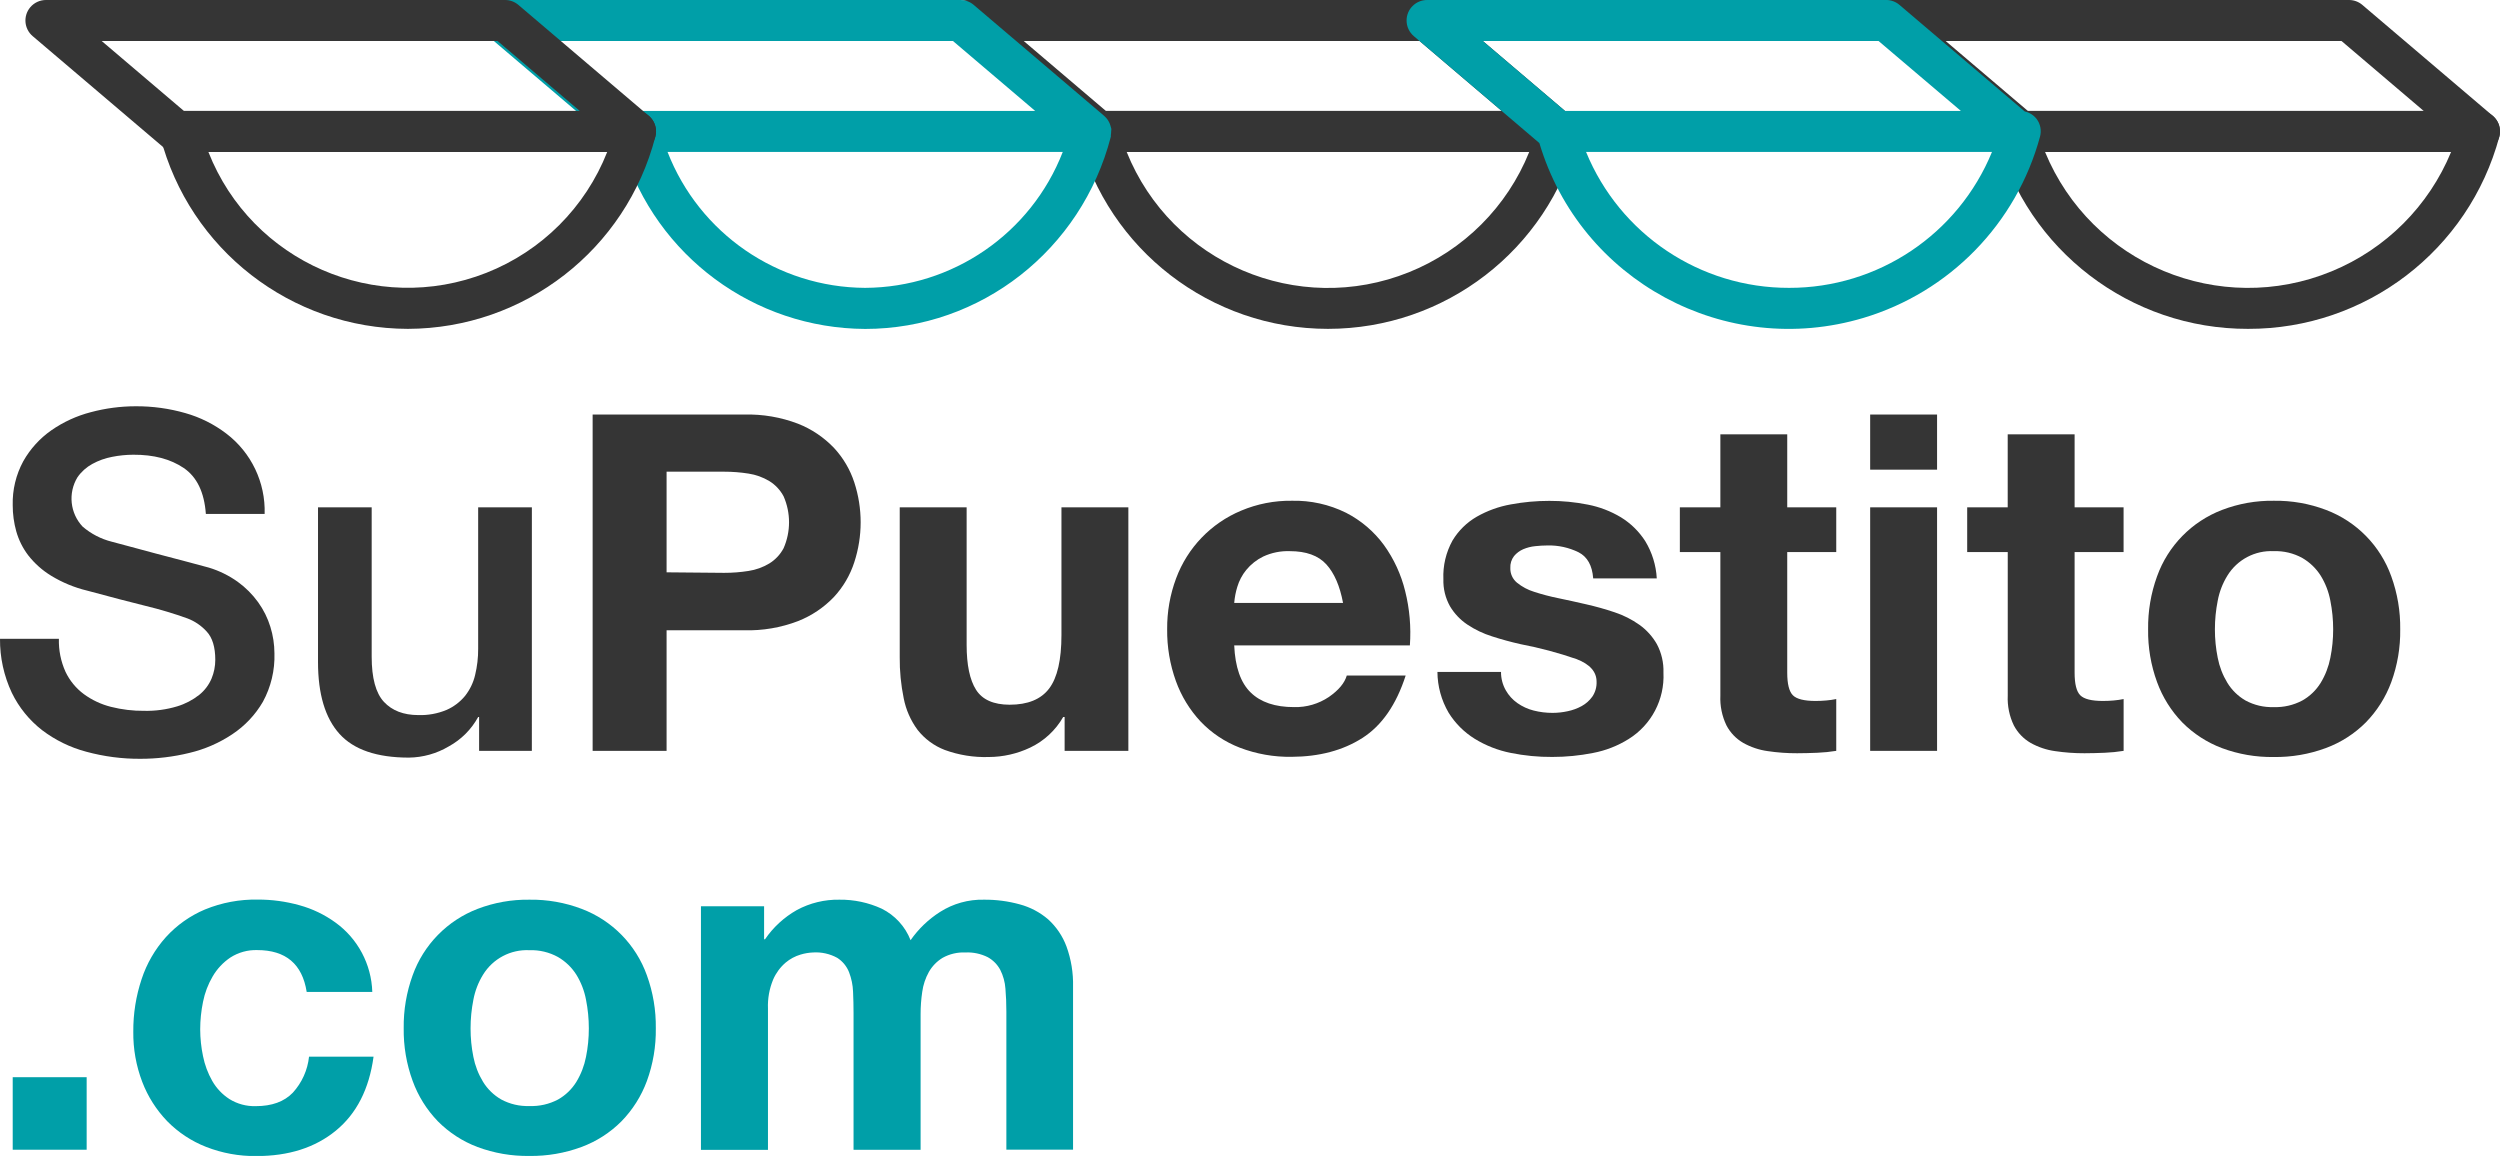 <?xml version="1.0" encoding="utf-8"?>
<!-- Generator: Adobe Illustrator 25.0.1, SVG Export Plug-In . SVG Version: 6.00 Build 0)  -->
<svg version="1.1" id="Layer_1" xmlns="http://www.w3.org/2000/svg" xmlns:xlink="http://www.w3.org/1999/xlink" x="0px" y="0px"
	 viewBox="0 0 670.73 310.13" style="enable-background:new 0 0 670.73 310.13;" xml:space="preserve">
<style type="text/css">
	.st0{fill:#353535;}
	.st1{fill:#009FA8;}
</style>
<g id="Capa_2">
	<g id="Capa_1-2">
		<path class="st0" d="M15.8,171.38c-0.086,3.046,0.519,6.071,1.77,8.85c1.126,2.374,2.819,4.435,4.93,6
			c2.181,1.594,4.65,2.752,7.27,3.41c2.912,0.736,5.906,1.096,8.91,1.07c2.995,0.066,5.981-0.339,8.85-1.2
			c2.157-0.65,4.173-1.702,5.94-3.1c1.439-1.16,2.57-2.658,3.29-4.36c0.658-1.585,0.998-3.284,1-5c0-3.453-0.78-6.003-2.34-7.65
			c-1.411-1.544-3.165-2.736-5.12-3.48c-3.667-1.318-7.402-2.436-11.19-3.35c-4.253-1.053-9.497-2.423-15.73-4.11
			c-3.412-0.822-6.675-2.171-9.67-4c-2.354-1.438-4.431-3.287-6.13-5.46c-1.469-1.929-2.561-4.117-3.22-6.45
			c-0.635-2.279-0.955-4.634-0.95-7c-0.107-4.121,0.873-8.197,2.84-11.82c1.858-3.286,4.427-6.115,7.52-8.28
			c3.223-2.24,6.819-3.889,10.62-4.87c3.914-1.046,7.948-1.577,12-1.58c4.508-0.028,8.997,0.588,13.33,1.83
			c3.98,1.126,7.712,2.992,11,5.5c6.707,5.101,10.536,13.128,10.28,21.55H55.23c-0.42-5.813-2.4-9.92-5.94-12.32
			c-3.54-2.4-8.047-3.587-13.52-3.56c-1.911,0.006-3.816,0.197-5.69,0.57c-1.859,0.35-3.651,0.992-5.31,1.9
			c-1.596,0.871-2.966,2.104-4,3.6c-2.548,4.218-1.98,9.615,1.39,13.21c2.262,1.945,4.947,3.335,7.84,4.06l4,1.07
			c2.313,0.633,4.903,1.33,7.77,2.09l8.4,2.21c2.74,0.72,4.7,1.247,5.88,1.58c2.759,0.835,5.364,2.115,7.71,3.79
			c2.116,1.527,3.973,3.384,5.5,5.5c1.451,2.016,2.562,4.255,3.29,6.63c0.708,2.294,1.072,4.68,1.08,7.08
			c0.139,4.532-0.931,9.019-3.1,13c-2.033,3.497-4.846,6.478-8.22,8.71c-3.505,2.338-7.4,4.031-11.5,5
			c-4.3,1.054-8.712,1.584-13.14,1.58c-4.907,0.029-9.795-0.61-14.53-1.9c-4.302-1.14-8.338-3.114-11.88-5.81
			c-3.425-2.671-6.193-6.092-8.09-10c-2.128-4.532-3.211-9.484-3.17-14.49H15.8z"/>
		<path class="st0" d="M142.69,201.46h-14.15v-9.1h-0.25c-1.82,3.337-4.563,6.08-7.9,7.9c-3.236,1.919-6.919,2.953-10.68,3
			c-8.593,0-14.807-2.127-18.64-6.38c-3.833-4.253-5.75-10.677-5.75-19.27v-41.49h14.4v40.06c0,5.733,1.097,9.777,3.29,12.13
			c2.193,2.353,5.27,3.533,9.23,3.54c2.597,0.084,5.182-0.39,7.58-1.39c1.912-0.842,3.6-2.119,4.93-3.73
			c1.31-1.65,2.238-3.569,2.72-5.62c0.562-2.318,0.837-4.695,0.82-7.08v-37.91h14.41L142.69,201.46z"/>
		<path class="st0" d="M199.69,111.22c4.918-0.131,9.814,0.705,14.41,2.46c3.659,1.44,6.959,3.662,9.67,6.51
			c2.455,2.648,4.308,5.797,5.43,9.23c2.274,6.959,2.274,14.461,0,21.42c-1.112,3.455-2.966,6.625-5.43,9.29
			c-2.711,2.848-6.011,5.07-9.67,6.51c-4.596,1.755-9.492,2.591-14.41,2.46h-20.85v32.36H159v-90.24H199.69z M194.26,153.69
			c2.2,0.005,4.397-0.166,6.57-0.51c1.966-0.298,3.855-0.977,5.56-2c1.628-1.001,2.958-2.42,3.85-4.11
			c1.937-4.431,1.937-9.469,0-13.9c-0.893-1.689-2.222-3.109-3.85-4.11c-1.706-1.021-3.595-1.7-5.56-2
			c-2.173-0.343-4.37-0.514-6.57-0.51h-15.42v27L194.26,153.69z"/>
		<path class="st0" d="M285.63,201.46v-9.1h-0.38c-2.044,3.575-5.132,6.439-8.85,8.21c-3.475,1.652-7.272,2.516-11.12,2.53
			c-4.025,0.131-8.038-0.514-11.82-1.9c-2.863-1.101-5.376-2.957-7.27-5.37c-1.858-2.511-3.132-5.404-3.73-8.47
			c-0.746-3.639-1.105-7.346-1.07-11.06v-40.18h17.95V173c0,5.393,0.843,9.417,2.53,12.07s4.687,3.987,9,4
			c4.887,0,8.427-1.453,10.62-4.36c2.193-2.907,3.29-7.687,3.29-14.34v-34.25h17.95v65.34L285.63,201.46z"/>
		<path class="st0" d="M335.55,185.79c2.667,2.613,6.543,3.92,11.63,3.92c3.324,0.087,6.592-0.864,9.35-2.72
			c2.613-1.813,4.213-3.73,4.8-5.75h15.8c-2.527,7.84-6.4,13.427-11.62,16.76s-11.553,5.017-19,5.05
			c-4.748,0.072-9.465-0.763-13.9-2.46c-3.969-1.533-7.551-3.923-10.49-7c-2.929-3.134-5.189-6.833-6.64-10.87
			c-1.601-4.457-2.394-9.164-2.34-13.9c-0.041-4.658,0.772-9.285,2.4-13.65c3.048-8.216,9.372-14.797,17.46-18.17
			c4.299-1.811,8.926-2.713,13.59-2.65c5.036-0.121,10.026,0.984,14.54,3.22c4.018,2.056,7.5,5.021,10.17,8.66
			c2.679,3.721,4.615,7.925,5.7,12.38c1.188,4.749,1.613,9.657,1.26,14.54h-47.13C331.383,178.963,332.857,183.177,335.55,185.79z
			 M355.84,151.41c-2.147-2.36-5.413-3.54-9.8-3.54c-2.461-0.086-4.907,0.411-7.14,1.45c-1.758,0.859-3.31,2.087-4.55,3.6
			c-1.091,1.344-1.906,2.891-2.4,4.55c-0.426,1.4-0.701,2.842-0.82,4.3h29.2C359.483,157.223,357.987,153.77,355.84,151.41
			L355.84,151.41z"/>
		<path class="st0" d="M404,185.22c0.768,1.352,1.827,2.517,3.1,3.41c1.32,0.926,2.797,1.604,4.36,2
			c1.673,0.425,3.394,0.637,5.12,0.63c1.345-0.006,2.686-0.153,4-0.44c1.326-0.271,2.603-0.74,3.79-1.39
			c1.124-0.621,2.094-1.485,2.84-2.53c0.799-1.177,1.198-2.579,1.14-4c0-2.667-1.79-4.69-5.37-6.07c-4.897-1.692-9.91-3.029-15-4
			c-2.613-0.587-5.163-1.283-7.65-2.09c-2.348-0.734-4.581-1.798-6.63-3.16c-1.909-1.272-3.509-2.957-4.68-4.93
			c-1.239-2.218-1.85-4.731-1.77-7.27c-0.152-3.621,0.699-7.213,2.46-10.38c1.593-2.645,3.833-4.841,6.51-6.38
			c2.824-1.606,5.902-2.719,9.1-3.29c3.416-0.637,6.885-0.955,10.36-0.95c3.458-0.011,6.909,0.324,10.3,1
			c3.147,0.606,6.163,1.76,8.91,3.41c2.622,1.611,4.847,3.792,6.51,6.38c1.843,3.026,2.908,6.462,3.1,10h-17.06
			c-0.253-3.453-1.56-5.787-3.92-7c-2.592-1.272-5.453-1.9-8.34-1.83c-1.099,0.005-2.198,0.068-3.29,0.19
			c-1.109,0.109-2.194,0.385-3.22,0.82c-0.951,0.41-1.793,1.037-2.46,1.83c-0.708,0.919-1.063,2.062-1,3.22
			c-0.043,1.509,0.61,2.954,1.77,3.92c1.364,1.11,2.929,1.945,4.61,2.46c2.135,0.696,4.309,1.267,6.51,1.71
			c2.44,0.507,4.927,1.053,7.46,1.64c2.585,0.584,5.139,1.302,7.65,2.15c2.363,0.783,4.597,1.912,6.63,3.35
			c1.917,1.367,3.514,3.134,4.68,5.18c1.249,2.351,1.859,4.989,1.77,7.65c0.348,7.197-3.23,14.017-9.35,17.82
			c-2.92,1.826-6.156,3.091-9.54,3.73c-3.599,0.716-7.26,1.074-10.93,1.07c-3.744,0.026-7.481-0.336-11.15-1.08
			c-3.423-0.678-6.698-1.962-9.67-3.79c-2.842-1.762-5.238-4.158-7-7c-1.94-3.318-2.975-7.087-3-10.93h17.06
			C402.697,182.012,403.142,183.716,404,185.22z"/>
		<path class="st0" d="M492.65,136.12v12H479.5v32.35c0,3.033,0.507,5.057,1.52,6.07c1.013,1.013,3.037,1.52,6.07,1.52
			c1.013,0,1.983-0.043,2.91-0.13c0.89-0.078,1.774-0.205,2.65-0.38v13.9c-1.675,0.27-3.365,0.44-5.06,0.51
			c-1.853,0.08-3.663,0.123-5.43,0.13c-2.644,0.01-5.285-0.181-7.9-0.57c-2.309-0.319-4.538-1.069-6.57-2.21
			c-1.908-1.105-3.465-2.727-4.49-4.68c-1.201-2.49-1.764-5.239-1.64-8v-38.51h-10.87v-12h10.87v-19.6h17.94v19.59L492.65,136.12z"
			/>
		<path class="st0" d="M501.75,126v-14.78h17.95V126H501.75z M519.7,136.11v65.34h-17.95v-65.33L519.7,136.11z"/>
		<path class="st0" d="M569.74,136.12v12H556.6v32.35c0,3.033,0.507,5.057,1.52,6.07s3.037,1.52,6.07,1.52
			c1.013,0,1.983-0.043,2.91-0.13c0.89-0.078,1.774-0.205,2.65-0.38v13.9c-1.675,0.27-3.365,0.44-5.06,0.51
			c-1.853,0.08-3.663,0.123-5.43,0.13c-2.644,0.01-5.285-0.181-7.9-0.57c-2.309-0.319-4.538-1.069-6.57-2.21
			c-1.908-1.105-3.465-2.727-4.49-4.68c-1.201-2.49-1.764-5.239-1.64-8v-38.51h-10.88v-12h10.87v-19.6h17.95v19.59L569.74,136.12z"
			/>
		<path class="st0" d="M578.72,154.63c2.94-8.197,9.308-14.704,17.44-17.82c4.435-1.697,9.152-2.532,13.9-2.46
			c4.78-0.072,9.531,0.763,14,2.46c8.164,3.088,14.561,9.602,17.5,17.82c1.652,4.556,2.465,9.374,2.4,14.22
			c0.069,4.827-0.744,9.626-2.4,14.16c-1.493,4.043-3.82,7.726-6.83,10.81c-3.037,3.043-6.698,5.39-10.73,6.88
			c-4.479,1.656-9.225,2.47-14,2.4c-4.742,0.07-9.456-0.744-13.9-2.4c-3.993-1.51-7.614-3.859-10.62-6.89
			c-2.986-3.09-5.289-6.773-6.76-10.81c-1.657-4.534-2.47-9.333-2.4-14.16C576.255,163.997,577.068,159.183,578.72,154.63z
			 M595,176.5c0.459,2.369,1.336,4.638,2.59,6.7c1.202,1.962,2.876,3.591,4.87,4.74c2.324,1.254,4.941,1.865,7.58,1.77
			c2.661,0.09,5.299-0.52,7.65-1.77c2.019-1.136,3.716-2.767,4.93-4.74c1.253-2.063,2.13-4.331,2.59-6.7
			c0.509-2.518,0.764-5.081,0.76-7.65c0.001-2.589-0.253-5.171-0.76-7.71c-0.446-2.373-1.324-4.644-2.59-6.7
			c-1.239-1.953-2.93-3.579-4.93-4.74c-2.338-1.288-4.982-1.921-7.65-1.83c-5.039-0.25-9.813,2.269-12.45,6.57
			c-1.267,2.056-2.145,4.327-2.59,6.7c-0.507,2.539-0.761,5.121-0.76,7.71C594.236,171.419,594.491,173.982,595,176.5z"/>
		<path class="st1" d="M23.25,289v19.46H3.41V289H23.25z"/>
		<path class="st1" d="M69,254.9c-2.547-0.077-5.057,0.621-7.2,2c-1.941,1.308-3.561,3.038-4.74,5.06
			c-1.239,2.112-2.115,4.418-2.59,6.82c-0.5,2.432-0.755,4.907-0.76,7.39c0.008,2.42,0.262,4.832,0.76,7.2
			c0.465,2.328,1.298,4.566,2.47,6.63c1.124,1.969,2.705,3.639,4.61,4.87c2.121,1.317,4.584,1.978,7.08,1.9
			c4.3,0,7.607-1.2,9.92-3.6c2.448-2.676,3.975-6.064,4.36-9.67h17.31c-1.18,8.667-4.55,15.28-10.11,19.84
			c-5.56,4.56-12.68,6.833-21.36,6.82c-4.603,0.054-9.173-0.781-13.46-2.46c-3.925-1.533-7.48-3.882-10.43-6.89
			c-2.919-3.031-5.198-6.619-6.7-10.55c-1.639-4.296-2.453-8.862-2.4-13.46c-0.038-4.801,0.719-9.576,2.24-14.13
			c1.369-4.16,3.586-7.99,6.51-11.25c2.914-3.208,6.495-5.74,10.49-7.42c4.49-1.838,9.309-2.74,14.16-2.65
			c3.782-0.012,7.548,0.5,11.19,1.52c3.454,0.948,6.709,2.51,9.61,4.61c6.027,4.331,9.694,11.222,9.92,18.64h-17.6
			C81.1,258.64,76.673,254.9,69,254.9z"/>
		<path class="st1" d="M110.71,261.66c2.94-8.197,9.308-14.704,17.44-17.82c4.435-1.697,9.152-2.532,13.9-2.46
			c4.78-0.072,9.531,0.763,14,2.46c8.163,3.088,14.561,9.602,17.5,17.82c1.652,4.556,2.465,9.374,2.4,14.22
			c0.069,4.827-0.744,9.626-2.4,14.16c-1.493,4.043-3.82,7.726-6.83,10.81c-3.034,3.041-6.691,5.389-10.72,6.88
			c-4.479,1.656-9.225,2.47-14,2.4c-4.742,0.07-9.456-0.744-13.9-2.4c-3.993-1.51-7.614-3.859-10.62-6.89
			c-2.993-3.097-5.3-6.791-6.77-10.84c-1.657-4.534-2.47-9.333-2.4-14.16C108.249,271.007,109.062,266.203,110.71,261.66z
			 M127,283.53c0.459,2.369,1.336,4.638,2.59,6.7c1.202,1.962,2.876,3.591,4.87,4.74c2.324,1.254,4.941,1.865,7.58,1.77
			c2.662,0.101,5.303-0.499,7.66-1.74c2.019-1.136,3.716-2.767,4.93-4.74c1.253-2.063,2.13-4.331,2.59-6.7
			c0.509-2.518,0.764-5.081,0.76-7.65c0.001-2.589-0.253-5.171-0.76-7.71c-0.446-2.373-1.324-4.644-2.59-6.7
			c-1.239-1.953-2.93-3.579-4.93-4.74c-2.338-1.288-4.982-1.921-7.65-1.83c-5.039-0.25-9.813,2.269-12.45,6.57
			c-1.267,2.056-2.145,4.327-2.59,6.7c-0.507,2.539-0.761,5.121-0.76,7.71C126.245,278.469,126.496,281.021,127,283.53z"/>
		<path class="st1" d="M205,243.15V252h0.25c2.206-3.232,5.124-5.914,8.53-7.84c3.51-1.898,7.451-2.856,11.44-2.78
			c3.901-0.048,7.764,0.772,11.31,2.4c3.556,1.755,6.328,4.776,7.77,8.47c2.105-3.025,4.791-5.601,7.9-7.58
			c3.519-2.245,7.627-3.39,11.8-3.29c3.246-0.029,6.481,0.395,9.61,1.26c2.794,0.751,5.384,2.117,7.58,4
			c2.201,1.994,3.892,4.487,4.93,7.27c1.26,3.461,1.86,7.128,1.77,10.81v43.73H270v-37c0-2.193-0.083-4.257-0.25-6.19
			c-0.119-1.763-0.592-3.484-1.39-5.06c-0.768-1.434-1.935-2.615-3.36-3.4c-1.859-0.926-3.925-1.36-6-1.26
			c-2.139-0.097-4.262,0.405-6.13,1.45c-1.525,0.931-2.788,2.236-3.67,3.79c-0.914,1.645-1.514,3.446-1.77,5.31
			c-0.295,1.986-0.442,3.992-0.44,6v36.4H229v-36.65c0-1.94-0.043-3.857-0.13-5.75c-0.063-1.794-0.425-3.565-1.07-5.24
			c-0.62-1.587-1.726-2.938-3.16-3.86c-1.988-1.092-4.246-1.595-6.51-1.45c-1.136,0.048-2.262,0.239-3.35,0.57
			c-1.467,0.434-2.828,1.166-4,2.15c-1.448,1.242-2.594,2.798-3.35,4.55c-1.019,2.459-1.493,5.11-1.39,7.77v37.92h-17.98v-65.35H205
			z"/>
		<path class="st0" d="M665.23,40.77H542.05c-1.304-0.001-2.566-0.465-3.56-1.31l-35-29.77c-2.314-1.968-2.595-5.439-0.627-7.753
			c1.044-1.228,2.575-1.936,4.187-1.937h123.18c1.304,0.001,2.566,0.465,3.56,1.31l35,29.77c2.314,1.968,2.595,5.439,0.627,7.753
			C668.373,40.061,666.842,40.769,665.23,40.77z M544.07,29.77h106.2L628.21,11H522L544.07,29.77z"/>
		<path class="st0" d="M603.14,88.23c-31.555,0.076-59.217-21.077-67.41-51.55c-0.779-2.936,0.97-5.947,3.906-6.726
			c0.461-0.122,0.937-0.184,1.414-0.184h124.18c3.038-0.002,5.502,2.459,5.504,5.496c0,0.477-0.061,0.953-0.184,1.414
			C662.357,67.153,634.695,88.306,603.14,88.23z M548.67,40.77c12.406,30.083,46.85,44.413,76.933,32.007
			c14.505-5.982,26.025-17.502,32.007-32.007H548.67z"/>
		<path class="st0" d="M417.87,40.77H294.69c-1.304-0.001-2.566-0.465-3.56-1.31l-35-29.77c-2.314-1.968-2.595-5.439-0.627-7.753
			c1.044-1.228,2.575-1.936,4.187-1.937h123.18c1.304,0.001,2.566,0.465,3.56,1.31l35,29.77c2.314,1.968,2.595,5.439,0.627,7.753
			C421.013,40.061,419.482,40.769,417.87,40.77z M296.71,29.77h106.2L380.85,11h-106.2L296.71,29.77z"/>
		<path class="st0" d="M356.28,88.23c-31.423-0.002-58.9-21.175-66.91-51.56c-0.773-2.938,0.981-5.946,3.919-6.719
			c0.457-0.12,0.928-0.181,1.401-0.181h123.18c3.038-0.001,5.501,2.461,5.501,5.499c0,0.473-0.061,0.944-0.181,1.401
			C415.18,67.055,387.703,88.228,356.28,88.23z M302.28,40.77c12.004,29.823,45.911,44.269,75.735,32.265
			c14.698-5.916,26.349-17.567,32.265-32.265H302.28z"/>
		<path class="st1" d="M546.41,31.91c-0.792-1.019-1.918-1.727-3.18-2l-33.62-28.6c-0.994-0.845-2.256-1.309-3.56-1.31H382.87
			c-3.038,0.002-5.499,2.465-5.497,5.503c0.001,1.612,0.709,3.143,1.937,4.187L413,38.38c11.043,36.957,49.955,57.964,86.912,46.921
			c23.151-6.918,41.082-25.311,47.408-48.631C547.77,35.028,547.434,33.27,546.41,31.91z M504,11l22.1,18.77H419.89L397.83,11H504z
			 M480,77.23c-23.881,0.051-45.415-14.363-54.47-36.46h108.9C525.38,62.854,503.866,77.265,480,77.23z"/>
		<path class="st1" d="M298.16,34.72c0-0.06,0-0.11,0-0.17c-0.044-0.186-0.097-0.37-0.16-0.55l-0.06-0.23
			c-0.051-0.18-0.111-0.356-0.18-0.53l-0.07-0.18c-0.098-0.227-0.212-0.448-0.34-0.66l-0.09-0.13c-0.08-0.12-0.16-0.24-0.24-0.36
			l-0.12-0.13l-0.15-0.18c-0.135-0.151-0.279-0.295-0.43-0.43l-0.09-0.09l-35-29.77c-0.989-0.841-2.242-1.305-3.54-1.31H134.51
			c-3.038,0.002-5.499,2.465-5.497,5.503c0.001,1.612,0.709,3.143,1.937,4.187l35,29.77c0.391,0.322,0.826,0.587,1.29,0.79
			c8.841,28.435,35.092,47.86,64.87,48c31,0,58.07-21.21,65.92-51.58c0-0.06,0-0.12,0-0.19v-0.24c0.033-0.189,0.057-0.379,0.07-0.57
			c0-0.06,0-0.13,0-0.19C298.138,35.228,298.158,34.974,298.16,34.72z M149.47,11h106.2l22.07,18.77H171.53L149.47,11z M232.1,77.23
			c-23.475-0.126-44.489-14.583-53-36.46h106.03C276.615,62.658,255.585,77.116,232.1,77.23z"/>
		<path class="st0" d="M170.51,40.77H47.33c-1.304-0.001-2.566-0.465-3.56-1.31L8.76,9.69C6.446,7.722,6.165,4.251,8.133,1.937
			C9.179,0.706,10.714-0.002,12.33,0h123.18c1.304,0.001,2.566,0.465,3.56,1.31l35,29.77c2.314,1.968,2.595,5.439,0.627,7.753
			C173.653,40.061,172.122,40.769,170.51,40.77z M49.35,29.77h106.2L133.49,11H27.28L49.35,29.77z"/>
		<path class="st0" d="M109.42,88.23C78.122,88.154,50.823,66.954,43,36.65c-0.768-2.939,0.992-5.944,3.931-6.711
			c0.453-0.118,0.92-0.178,1.389-0.179h122.19c3.038,0.001,5.499,2.464,5.499,5.501c0,0.469-0.06,0.935-0.179,1.389
			C168.008,66.951,140.714,88.149,109.42,88.23z M55.91,40.77c11.637,29.547,45.024,44.066,74.571,32.429
			c14.839-5.844,26.584-17.59,32.429-32.429H55.91z"/>
	</g>
</g>
</svg>
